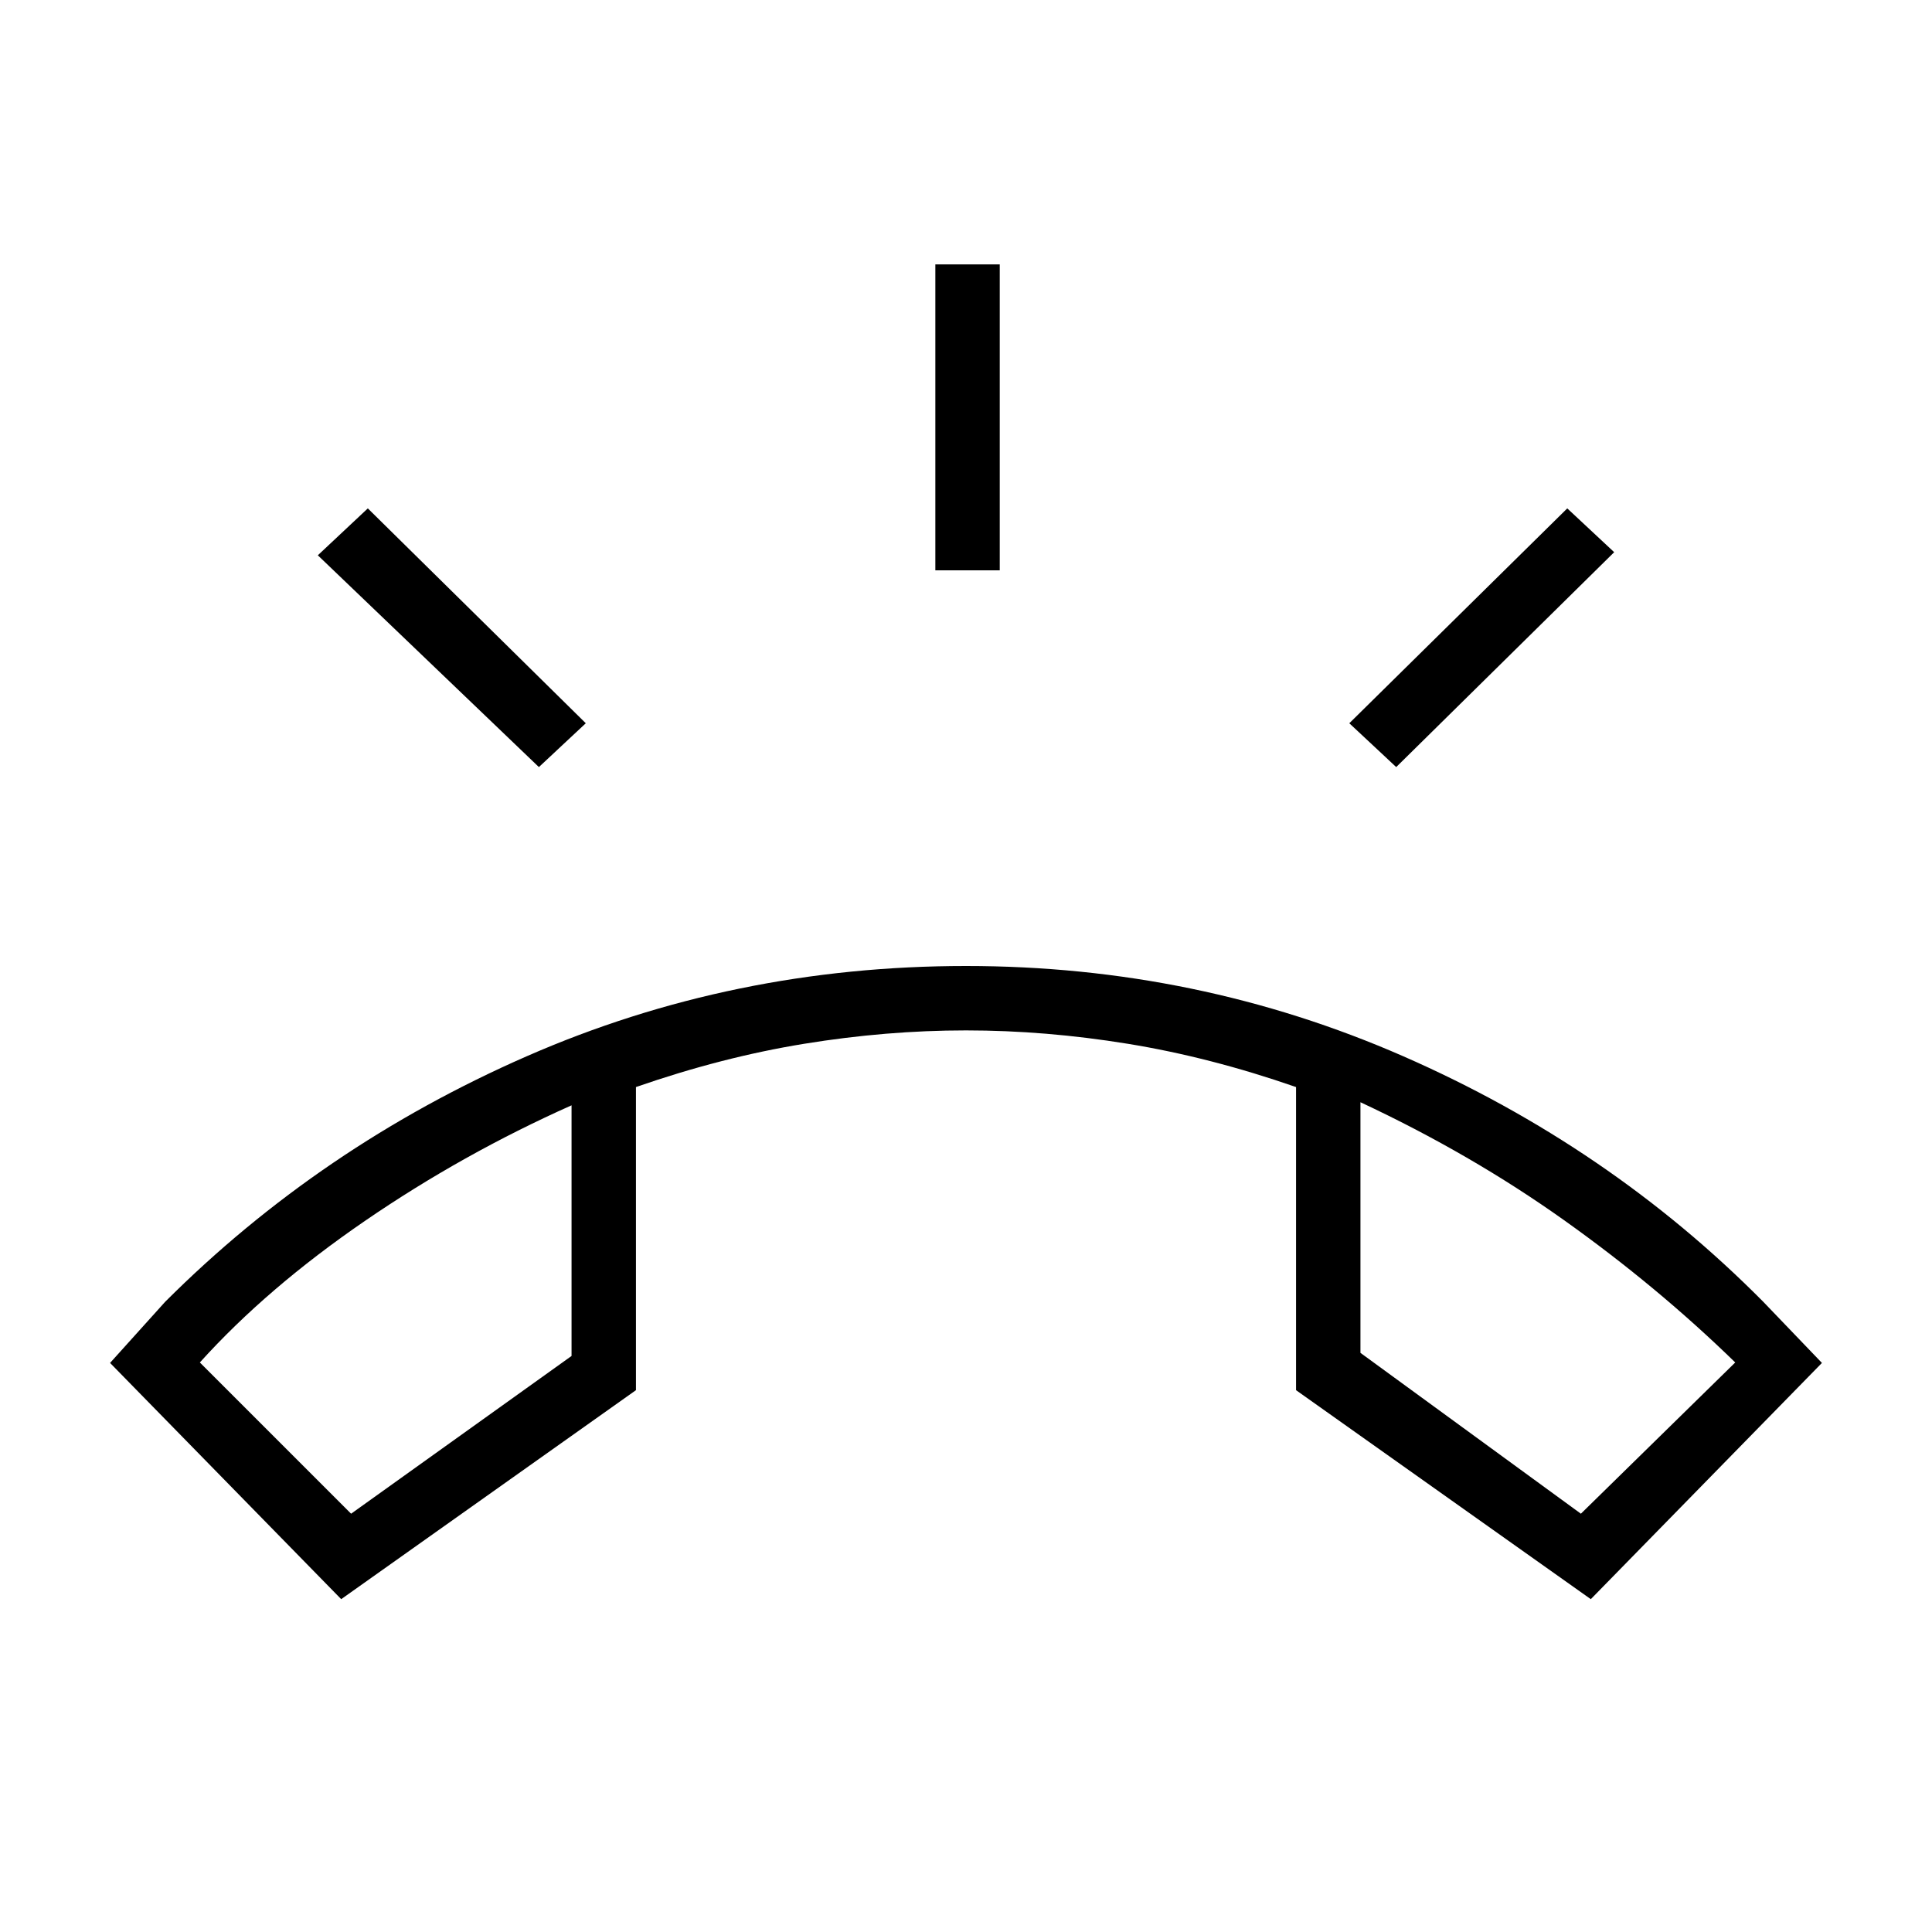 <svg xmlns="http://www.w3.org/2000/svg" height="20" viewBox="0 -960 960 960" width="20"><path d="M464.769-676.615v-152.001h32v152.001h-32Zm229 97.769-23.308-21.769 108.308-106.77 23.308 21.77-108.308 106.769Zm-426 0L157.923-684.077l24.846-23.308 108.308 106.77-23.308 21.769Zm-98.231 413.462L54.692-282.769l27.385-30.385q77.231-77.154 179.654-122Q364.154-480 480-480q114.846 0 217.269 44.846t178.885 122l29.154 30.385-114.846 117.385L644-269.231v-150.615q-42.692-14.846-83.577-21.5T480-448q-39.538 0-80.423 6.654-40.885 6.654-83.577 21.5v150.615L169.538-165.384ZM284-410.769q-54.154 24.154-102.769 57.5Q132.616-319.923 99.308-283l75.154 75.154L284-286.231v-124.538Zm392-1.538v124.538l109.538 79.923L862.231-283q-38.693-37.692-85-70.654Q730.923-386.615 676-412.307Zm-392 1.538Zm392-1.538Z"/></svg>